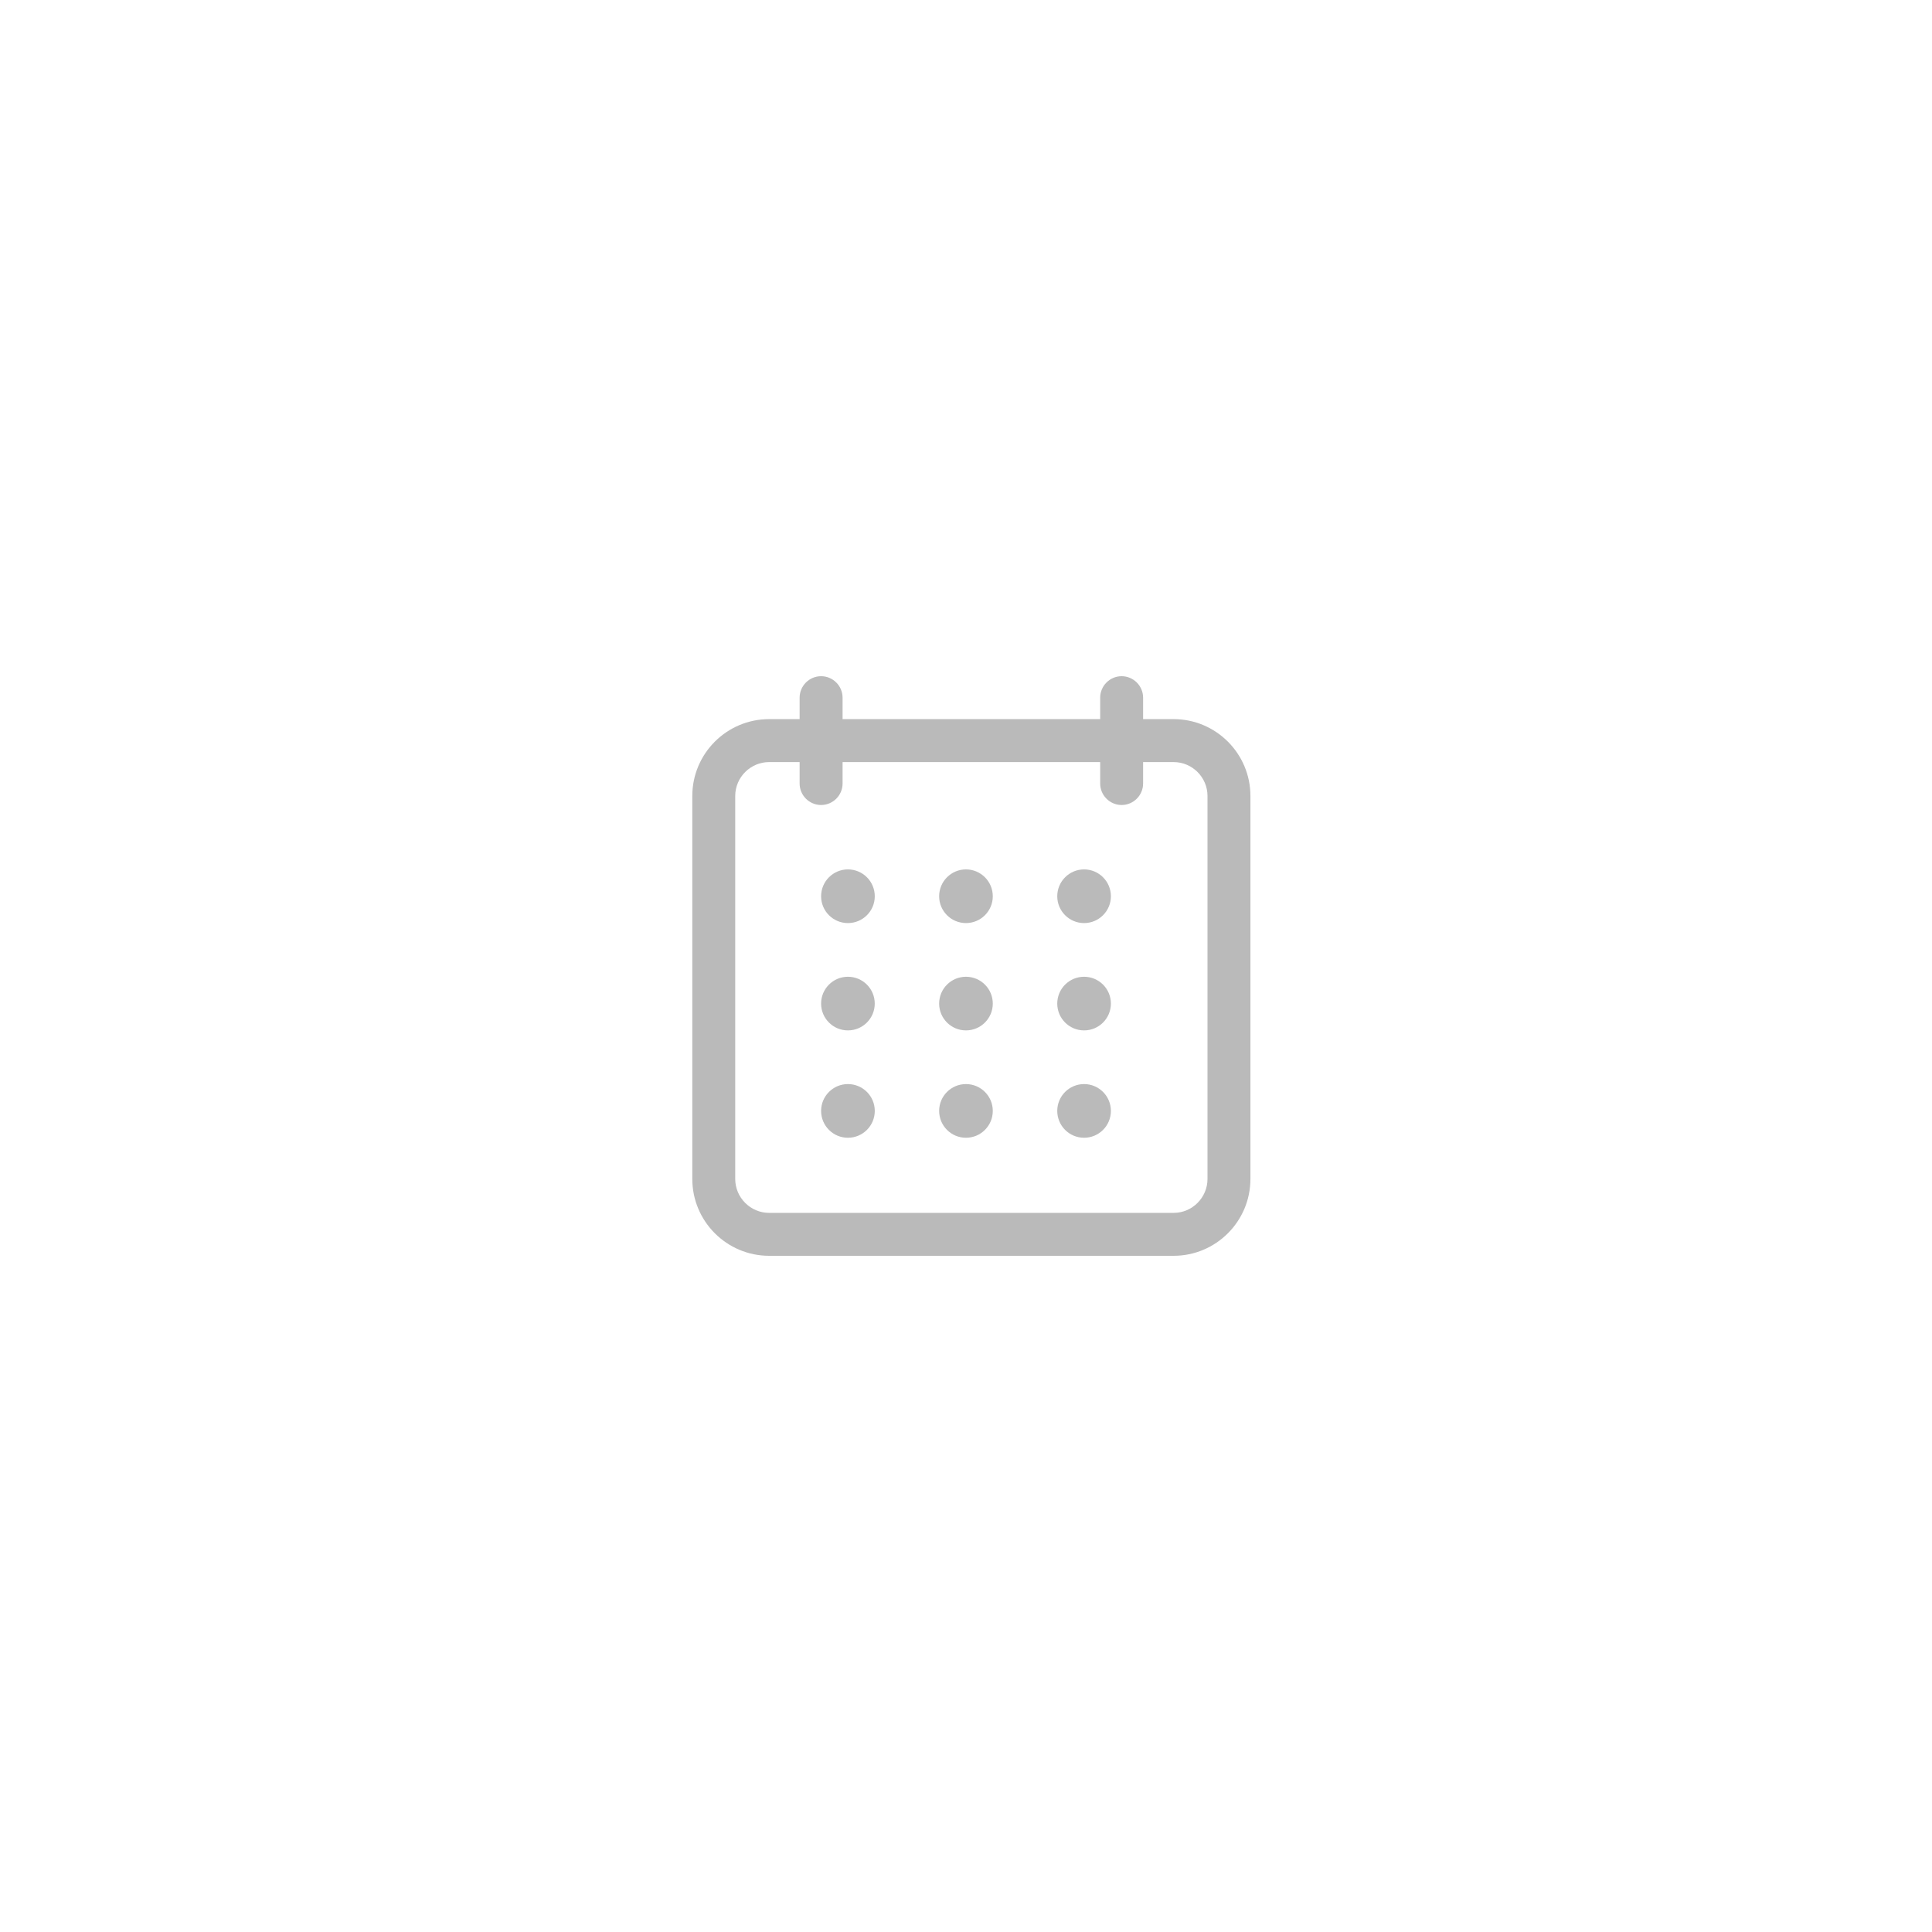 <svg width="60" height="60" viewBox="0 0 60 60" fill="none" xmlns="http://www.w3.org/2000/svg">
<g filter="url(#filter0_d_157_49)">
<rect x="10.5" y="8" width="39.333" height="40" rx="6" fill="white"/>
<path d="M23.887 37H36.447C37.763 37 38.833 35.93 38.833 34.613V22.72C38.833 21.403 37.763 20.333 36.447 20.333H35.5V19.667C35.5 19.3 35.2 19 34.833 19C34.467 19 34.167 19.3 34.167 19.667V20.333H26.167V19.667C26.167 19.3 25.867 19 25.5 19C25.133 19 24.833 19.3 24.833 19.667V20.333H23.887C22.57 20.333 21.5 21.403 21.5 22.72V34.613C21.5 35.93 22.57 37 23.887 37ZM22.833 22.72C22.833 22.14 23.307 21.667 23.887 21.667H24.833V22.333C24.833 22.7 25.133 23 25.5 23C25.867 23 26.167 22.7 26.167 22.333V21.667H34.167V22.333C34.167 22.7 34.467 23 34.833 23C35.2 23 35.5 22.7 35.5 22.333V21.667H36.447C37.027 21.667 37.5 22.14 37.5 22.72V34.613C37.5 35.193 37.027 35.667 36.447 35.667H23.887C23.307 35.667 22.833 35.193 22.833 34.613V22.72Z" fill="#BABABA"/>
<path d="M26.333 26.667C26.794 26.667 27.167 26.294 27.167 25.834C27.167 25.374 26.794 25 26.333 25C25.873 25 25.5 25.374 25.5 25.834C25.5 26.294 25.873 26.667 26.333 26.667Z" fill="#BABABA"/>
<path d="M29.999 26.667C30.459 26.667 30.832 26.294 30.832 25.834C30.832 25.374 30.459 25 29.999 25C29.539 25 29.166 25.374 29.166 25.834C29.166 26.294 29.539 26.667 29.999 26.667Z" fill="#BABABA"/>
<path d="M33.667 26.667C34.127 26.667 34.5 26.294 34.5 25.834C34.5 25.374 34.127 25 33.667 25C33.207 25 32.834 25.374 32.834 25.834C32.834 26.294 33.207 26.667 33.667 26.667Z" fill="#BABABA"/>
<path d="M26.333 30C26.794 30 27.166 29.627 27.166 29.167C27.166 28.707 26.794 28.334 26.333 28.334C25.873 28.334 25.5 28.707 25.5 29.167C25.5 29.627 25.873 30 26.333 30Z" fill="#BABABA"/>
<path d="M29.999 30C30.459 30 30.832 29.627 30.832 29.167C30.832 28.707 30.459 28.334 29.999 28.334C29.539 28.334 29.166 28.707 29.166 29.167C29.166 29.627 29.539 30 29.999 30Z" fill="#BABABA"/>
<path d="M33.667 30C34.127 30 34.5 29.627 34.5 29.167C34.5 28.707 34.127 28.334 33.667 28.334C33.207 28.334 32.834 28.707 32.834 29.167C32.834 29.627 33.207 30 33.667 30Z" fill="#BABABA"/>
<path d="M26.333 33.334C26.794 33.334 27.167 32.961 27.167 32.5C27.167 32.04 26.794 31.667 26.333 31.667C25.873 31.667 25.5 32.04 25.5 32.5C25.5 32.961 25.873 33.334 26.333 33.334Z" fill="#BABABA"/>
<path d="M29.999 33.334C30.459 33.334 30.832 32.961 30.832 32.5C30.832 32.04 30.459 31.667 29.999 31.667C29.539 31.667 29.166 32.04 29.166 32.5C29.166 32.961 29.539 33.334 29.999 33.334Z" fill="#BABABA"/>
<path d="M33.667 33.334C34.127 33.334 34.5 32.961 34.5 32.5C34.5 32.04 34.127 31.667 33.667 31.667C33.207 31.667 32.834 32.04 32.834 32.5C32.834 32.961 33.207 33.334 33.667 33.334Z" fill="#BABABA"/>
</g>
<defs>
<filter id="filter0_d_157_49" x="0.5" y="0" width="59.333" height="60" filterUnits="userSpaceOnUse" color-interpolation-filters="sRGB">
<feFlood flood-opacity="0" result="BackgroundImageFix"/>
<feColorMatrix in="SourceAlpha" type="matrix" values="0 0 0 0 0 0 0 0 0 0 0 0 0 0 0 0 0 0 127 0" result="hardAlpha"/>
<feOffset dy="2"/>
<feGaussianBlur stdDeviation="5"/>
<feComposite in2="hardAlpha" operator="out"/>
<feColorMatrix type="matrix" values="0 0 0 0 0 0 0 0 0 0 0 0 0 0 0 0 0 0 0.1 0"/>
<feBlend mode="normal" in2="BackgroundImageFix" result="effect1_dropShadow_157_49"/>
<feBlend mode="normal" in="SourceGraphic" in2="effect1_dropShadow_157_49" result="shape"/>
</filter>
</defs>
</svg>

